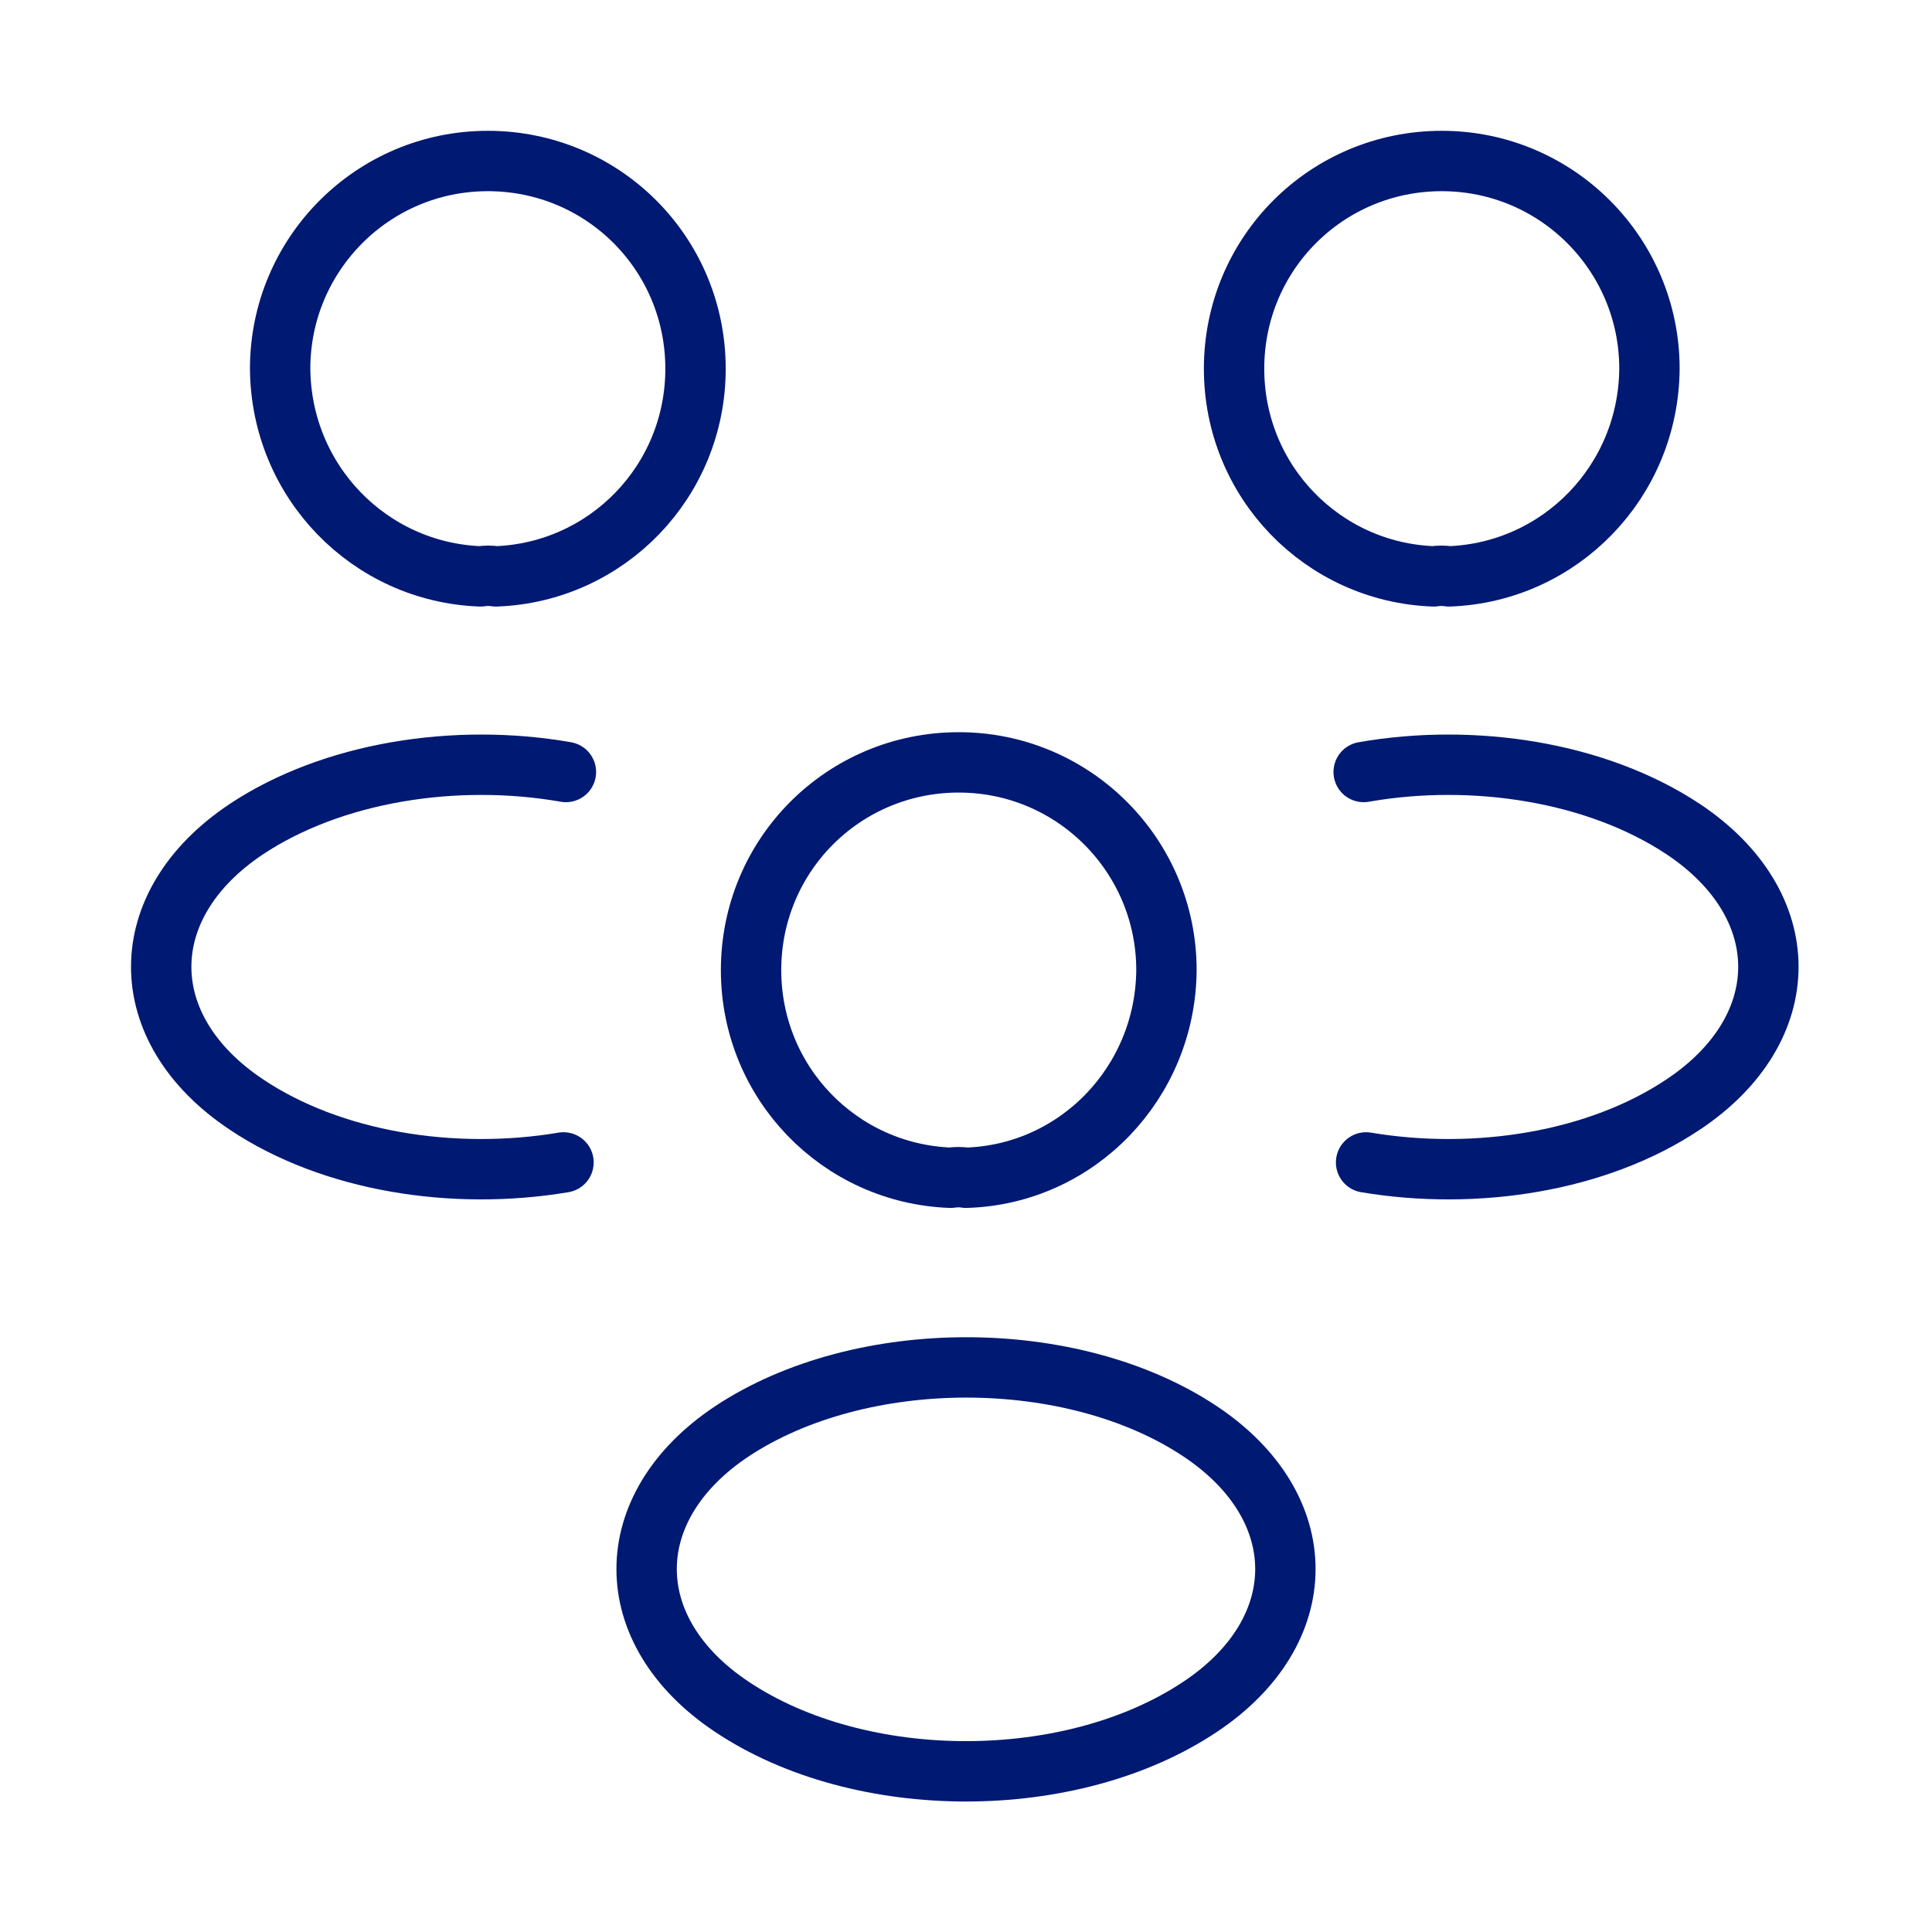 <svg width="48" height="48" viewBox="0 0 48 48" fill="none" xmlns="http://www.w3.org/2000/svg">
<path d="M36 14.32C35.88 14.3 35.74 14.3 35.62 14.32C32.86 14.22 30.66 11.96 30.66 9.16C30.66 6.3 32.96 4 35.82 4C38.68 4 40.98 6.32 40.98 9.16C40.96 11.96 38.76 14.22 36 14.32Z" stroke="#001973" stroke-width="1.5" stroke-linecap="round" stroke-linejoin="round"/>
<path d="M33.94 28.88C36.68 29.34 39.7 28.86 41.82 27.44C44.64 25.56 44.64 22.48 41.82 20.6C39.68 19.18 36.62 18.7 33.88 19.18" stroke="#001973" stroke-width="1.5" stroke-linecap="round" stroke-linejoin="round"/>
<path d="M11.94 14.32C12.06 14.3 12.2 14.3 12.32 14.32C15.08 14.22 17.28 11.96 17.28 9.16C17.28 6.3 14.98 4 12.12 4C9.26 4 6.96 6.32 6.96 9.16C6.98 11.96 9.18 14.22 11.94 14.32Z" stroke="#001973" stroke-width="1.5" stroke-linecap="round" stroke-linejoin="round"/>
<path d="M14 28.88C11.26 29.34 8.24 28.86 6.12 27.44C3.3 25.56 3.3 22.48 6.12 20.6C8.26 19.18 11.32 18.7 14.06 19.18" stroke="#001973" stroke-width="1.5" stroke-linecap="round" stroke-linejoin="round"/>
<path d="M24 29.261C23.88 29.241 23.74 29.241 23.62 29.261C20.86 29.161 18.66 26.901 18.66 24.101C18.66 21.241 20.96 18.941 23.82 18.941C26.68 18.941 28.98 21.261 28.98 24.101C28.96 26.901 26.76 29.181 24 29.261Z" stroke="#001973" stroke-width="1.5" stroke-linecap="round" stroke-linejoin="round"/>
<path d="M18.18 35.563C15.36 37.443 15.36 40.523 18.18 42.403C21.38 44.543 26.62 44.543 29.82 42.403C32.64 40.523 32.64 37.443 29.82 35.563C26.64 33.443 21.38 33.443 18.18 35.563Z" stroke="#001973" stroke-width="1.5" stroke-linecap="round" stroke-linejoin="round"/>
</svg>
